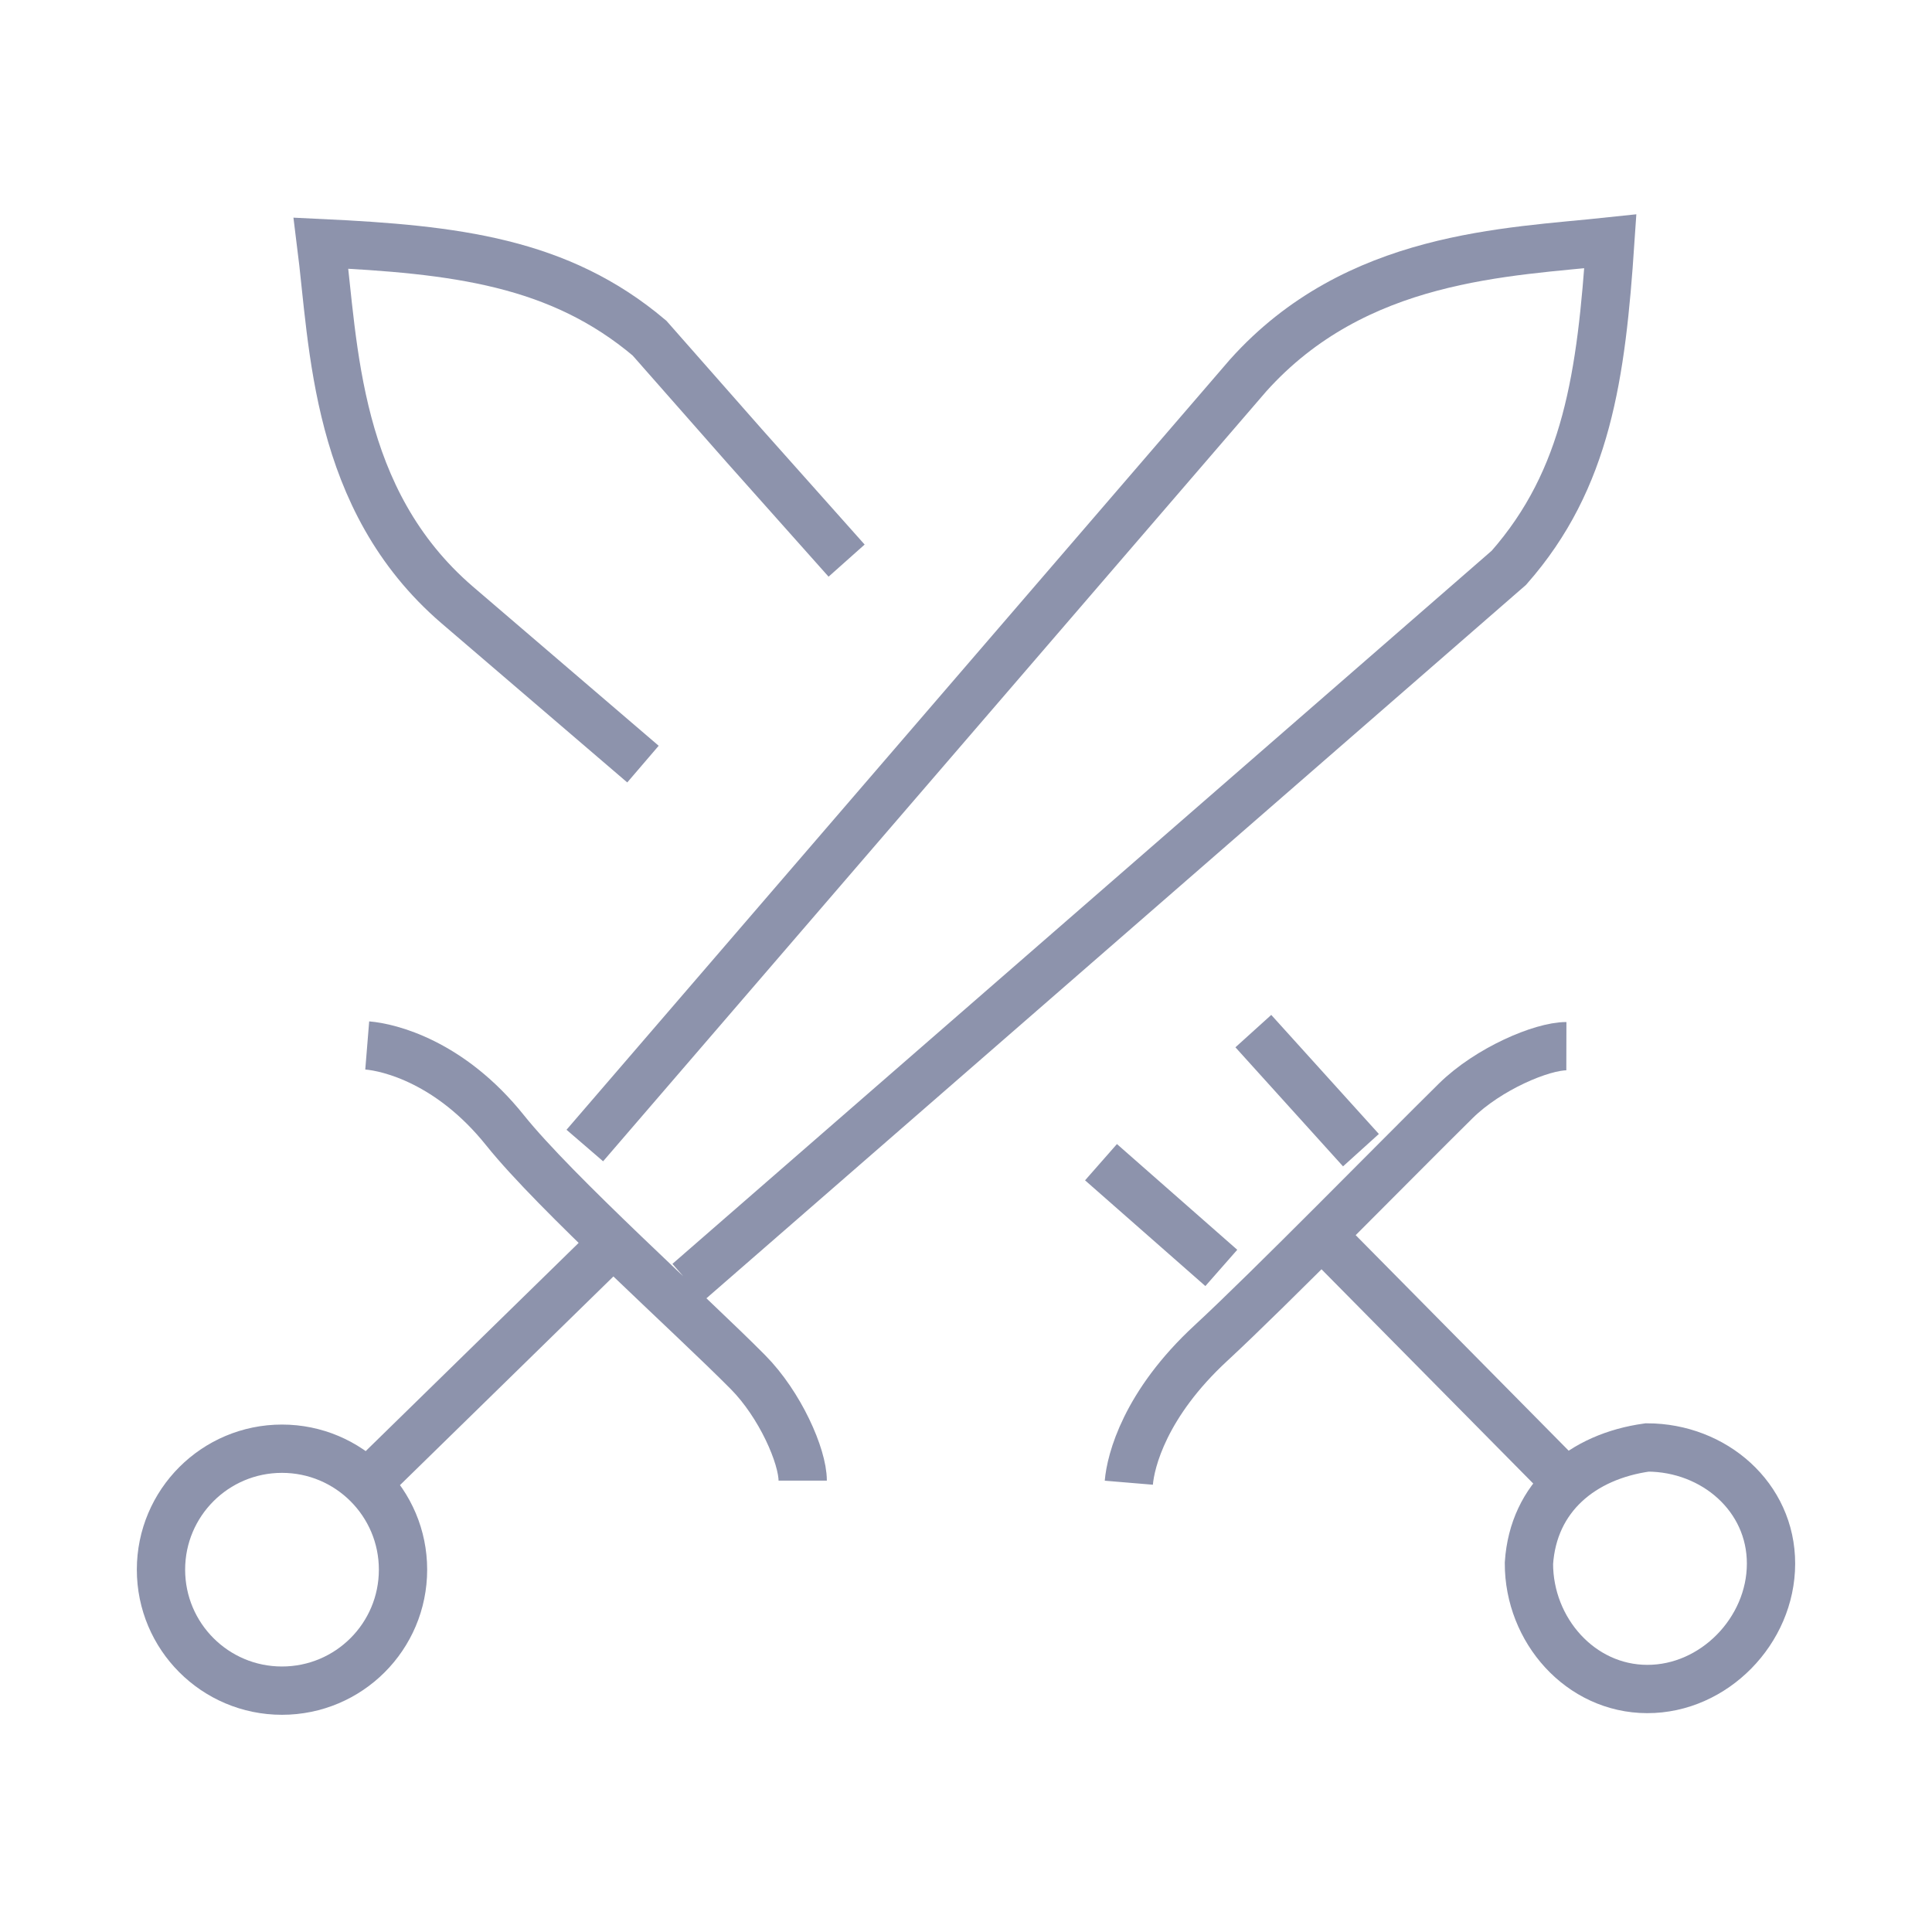 <svg    width="40" height="40" viewBox="0 0 40 40" fill="none" xmlns="http://www.w3.org/2000/svg">
    <path d="M13.312 15.82L9.464 12.523C6.925 10.339 6.916 7.17 6.646 5.034C9.423 5.166 11.574 5.417 13.447 7L15.407 9.226L17.528 11.607M32.43 30.698L27.489 25.698M23.371 30.698C23.409 30.244 23.706 29.068 25.07 27.808C26.294 26.677 28.948 23.967 30.14 22.792C30.816 22.126 31.924 21.659 32.43 21.66M25.949 21.348L28.177 23.813M22.795 24.062L25.286 26.251M34.104 29.968C35.488 29.971 36.67 30.993 36.667 32.376C36.665 33.76 35.488 34.972 34.104 34.969C32.72 34.967 31.653 33.75 31.655 32.367C31.745 30.991 32.763 30.154 34.104 29.968Z" stroke="#8D93AC" strokeWidth="1.5" strokeLinecap="round" strokeLinejoin="round"/>
    <path d="M7.661 30.655L12.591 25.835M7.603 21.645C8.058 21.682 9.323 21.985 10.457 23.402C11.499 24.703 14.307 27.218 15.485 28.408C16.152 29.081 16.619 30.149 16.619 30.655M12.108 23.717L25.84 7.774C28.075 5.28 31.197 5.226 33.34 4.997C33.154 7.769 32.86 9.914 31.24 11.755L14.25 26.544M8.344 32.498C8.344 33.882 7.223 35.003 5.838 35.003C4.454 35.003 3.333 33.882 3.333 32.498C3.333 31.115 4.454 29.994 5.838 29.994C7.223 29.994 8.344 31.115 8.344 32.498Z" stroke="#8D93AC" strokeWidth="1.5" strokeLinecap="round" strokeLinejoin="round"/>
</svg> 